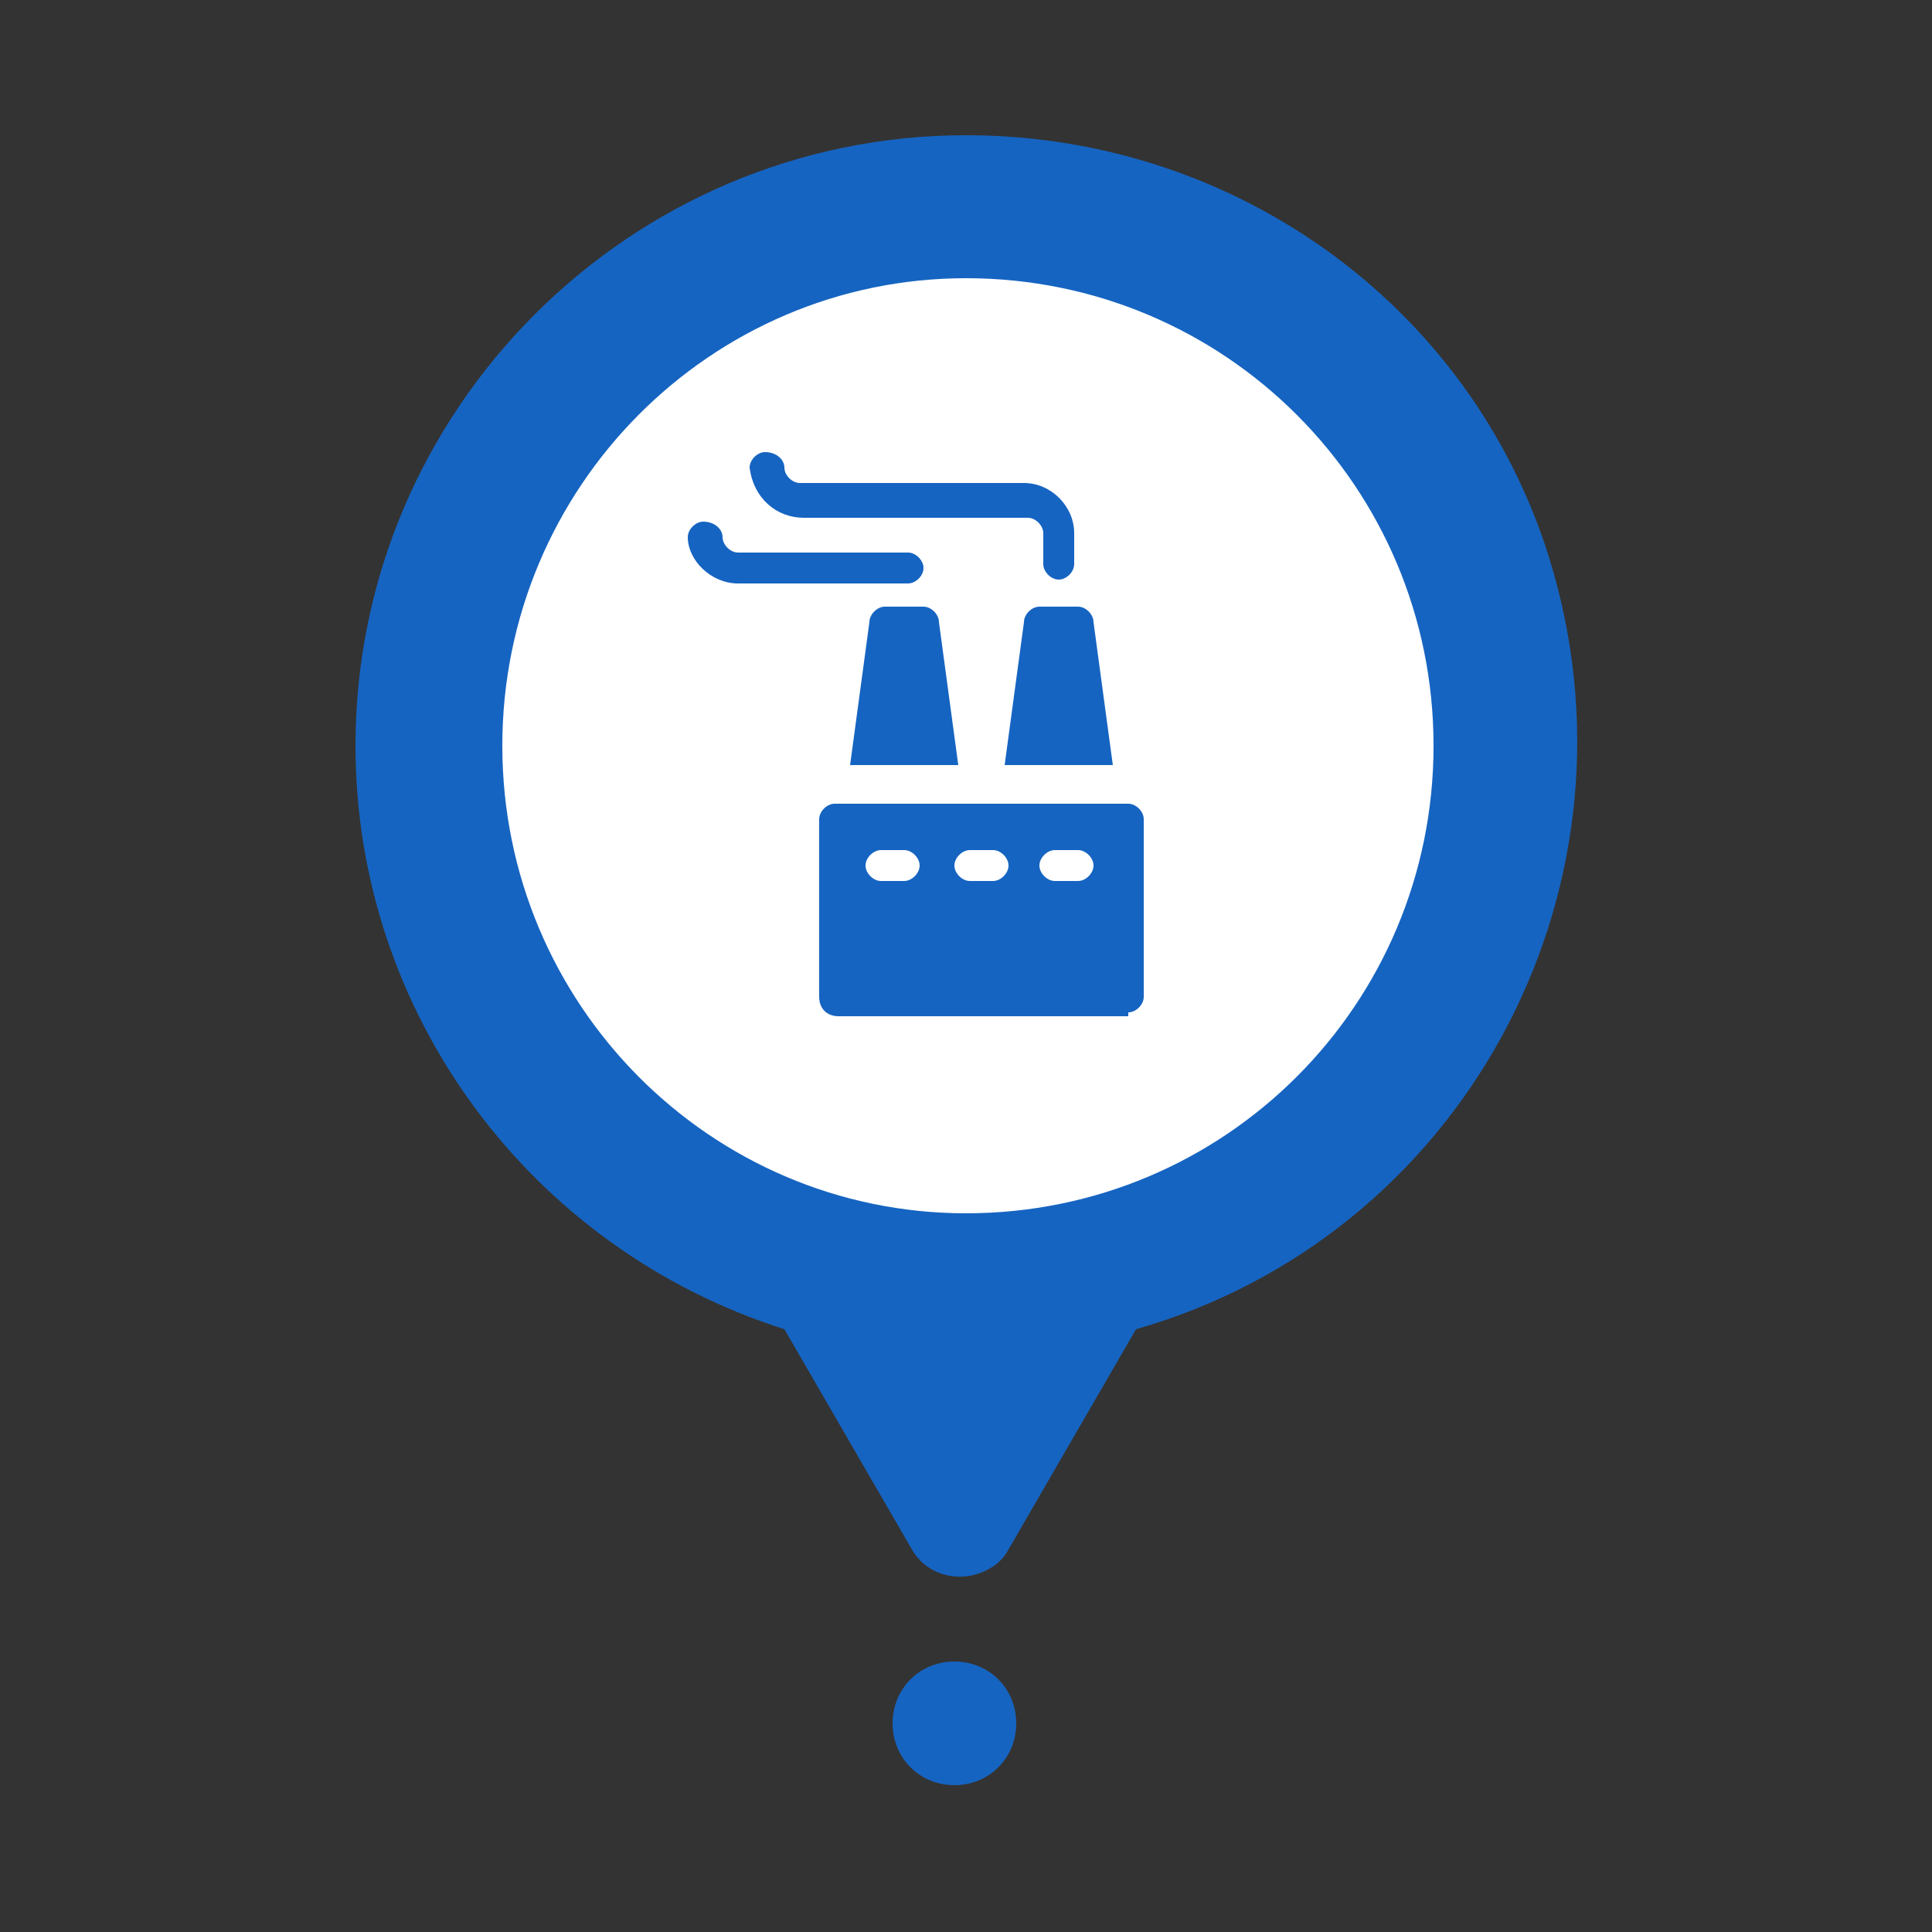 <?xml version="1.0" encoding="utf-8"?>
<!-- Generator: Adobe Illustrator 25.0.0, SVG Export Plug-In . SVG Version: 6.00 Build 0)  -->
<svg version="1.1" id="Layer_1" xmlns="http://www.w3.org/2000/svg" xmlns:xlink="http://www.w3.org/1999/xlink" x="0px" y="0px"
	 viewBox="0 0 50 50" style="enable-background:new 0 0 50 50;" xml:space="preserve">
<rect x="0" y="0" width="50" height="50" fill="#333333" stroke="none"/>
<style type="text/css">
	.st0{fill:#FFFFFF;}
	.st1{fill:#1664C1;}
</style>
<circle class="st0" cx="25.4" cy="19.5" r="12.9"/>
<path class="st1" d="M25,3.5c-8.7,0-15.8,7.1-15.8,15.8c0,6.9,4.5,13,11.1,15.1l3.3,5.7c0.4,0.7,1.3,0.9,2,0.5
	c0.2-0.1,0.4-0.3,0.5-0.5l3.3-5.7c8.4-2.4,13.2-11.2,10.8-19.6C38.3,8.1,32.1,3.5,25,3.5L25,3.5z M25,31.4C18.4,31.4,13,26,13,19.3
	S18.4,7.2,25,7.2c6.7,0,12.1,5.4,12.1,12.1c0,0,0,0,0,0C37.1,26,31.7,31.4,25,31.4z M26.3,44.6c0,0.9-0.7,1.6-1.6,1.6
	c-0.9,0-1.6-0.7-1.6-1.6c0-0.9,0.7-1.6,1.6-1.6c0,0,0,0,0,0C25.6,43,26.3,43.7,26.3,44.6z"/>
<path class="st1" d="M20.8,13.4h5.8c0.2,0,0.4,0.2,0.4,0.4v0.8c0,0.2,0.2,0.4,0.4,0.4c0.2,0,0.4-0.2,0.4-0.4v-0.8
	c0-0.7-0.6-1.3-1.3-1.3h-5.8c-0.2,0-0.4-0.2-0.4-0.4v0c0-0.2-0.2-0.4-0.5-0.4c-0.2,0-0.4,0.2-0.4,0.4C19.5,12.9,20.1,13.4,20.8,13.4
	z"/>
<path class="st1" d="M19.1,15.1h4.4c0.2,0,0.4-0.2,0.4-0.4c0-0.2-0.2-0.4-0.4-0.4h-4.4c-0.2,0-0.4-0.2-0.4-0.4
	c0-0.2-0.2-0.4-0.5-0.4c-0.2,0-0.4,0.2-0.4,0.4C17.8,14.5,18.4,15.1,19.1,15.1z"/>
<path class="st1" d="M23.9,15.7h-1c-0.2,0-0.4,0.2-0.4,0.4l-0.5,3.7h2.8l-0.5-3.7C24.3,15.9,24.1,15.7,23.9,15.7z"/>
<path class="st1" d="M26.5,16.1L26,19.8h2.8l-0.5-3.7c0-0.2-0.2-0.4-0.4-0.4h-1C26.7,15.7,26.5,15.9,26.5,16.1z"/>
<path class="st1" d="M29.2,26.2c0.2,0,0.4-0.2,0.4-0.4l0,0v-4.6c0-0.2-0.2-0.4-0.4-0.4h0h-7.6c-0.2,0-0.4,0.2-0.4,0.4c0,0,0,0,0,0
	l0,0v4.6c0,0.3,0.2,0.5,0.5,0.5c0,0,0,0,0,0H29.2z M23.4,22.8h-0.6c-0.2,0-0.4-0.2-0.4-0.4c0-0.2,0.2-0.4,0.4-0.4h0.6
	c0.2,0,0.4,0.2,0.4,0.4C23.8,22.6,23.6,22.8,23.4,22.8L23.4,22.8z M25.7,22.8h-0.6c-0.2,0-0.4-0.2-0.4-0.4c0-0.2,0.2-0.4,0.4-0.4
	h0.6c0.2,0,0.4,0.2,0.4,0.4C26.1,22.6,25.9,22.8,25.7,22.8L25.7,22.8z M27.9,22.8h-0.6c-0.2,0-0.4-0.2-0.4-0.4
	c0-0.2,0.2-0.4,0.4-0.4h0.6c0.2,0,0.4,0.2,0.4,0.4C28.3,22.6,28.1,22.8,27.9,22.8L27.9,22.8z"/>
</svg>
